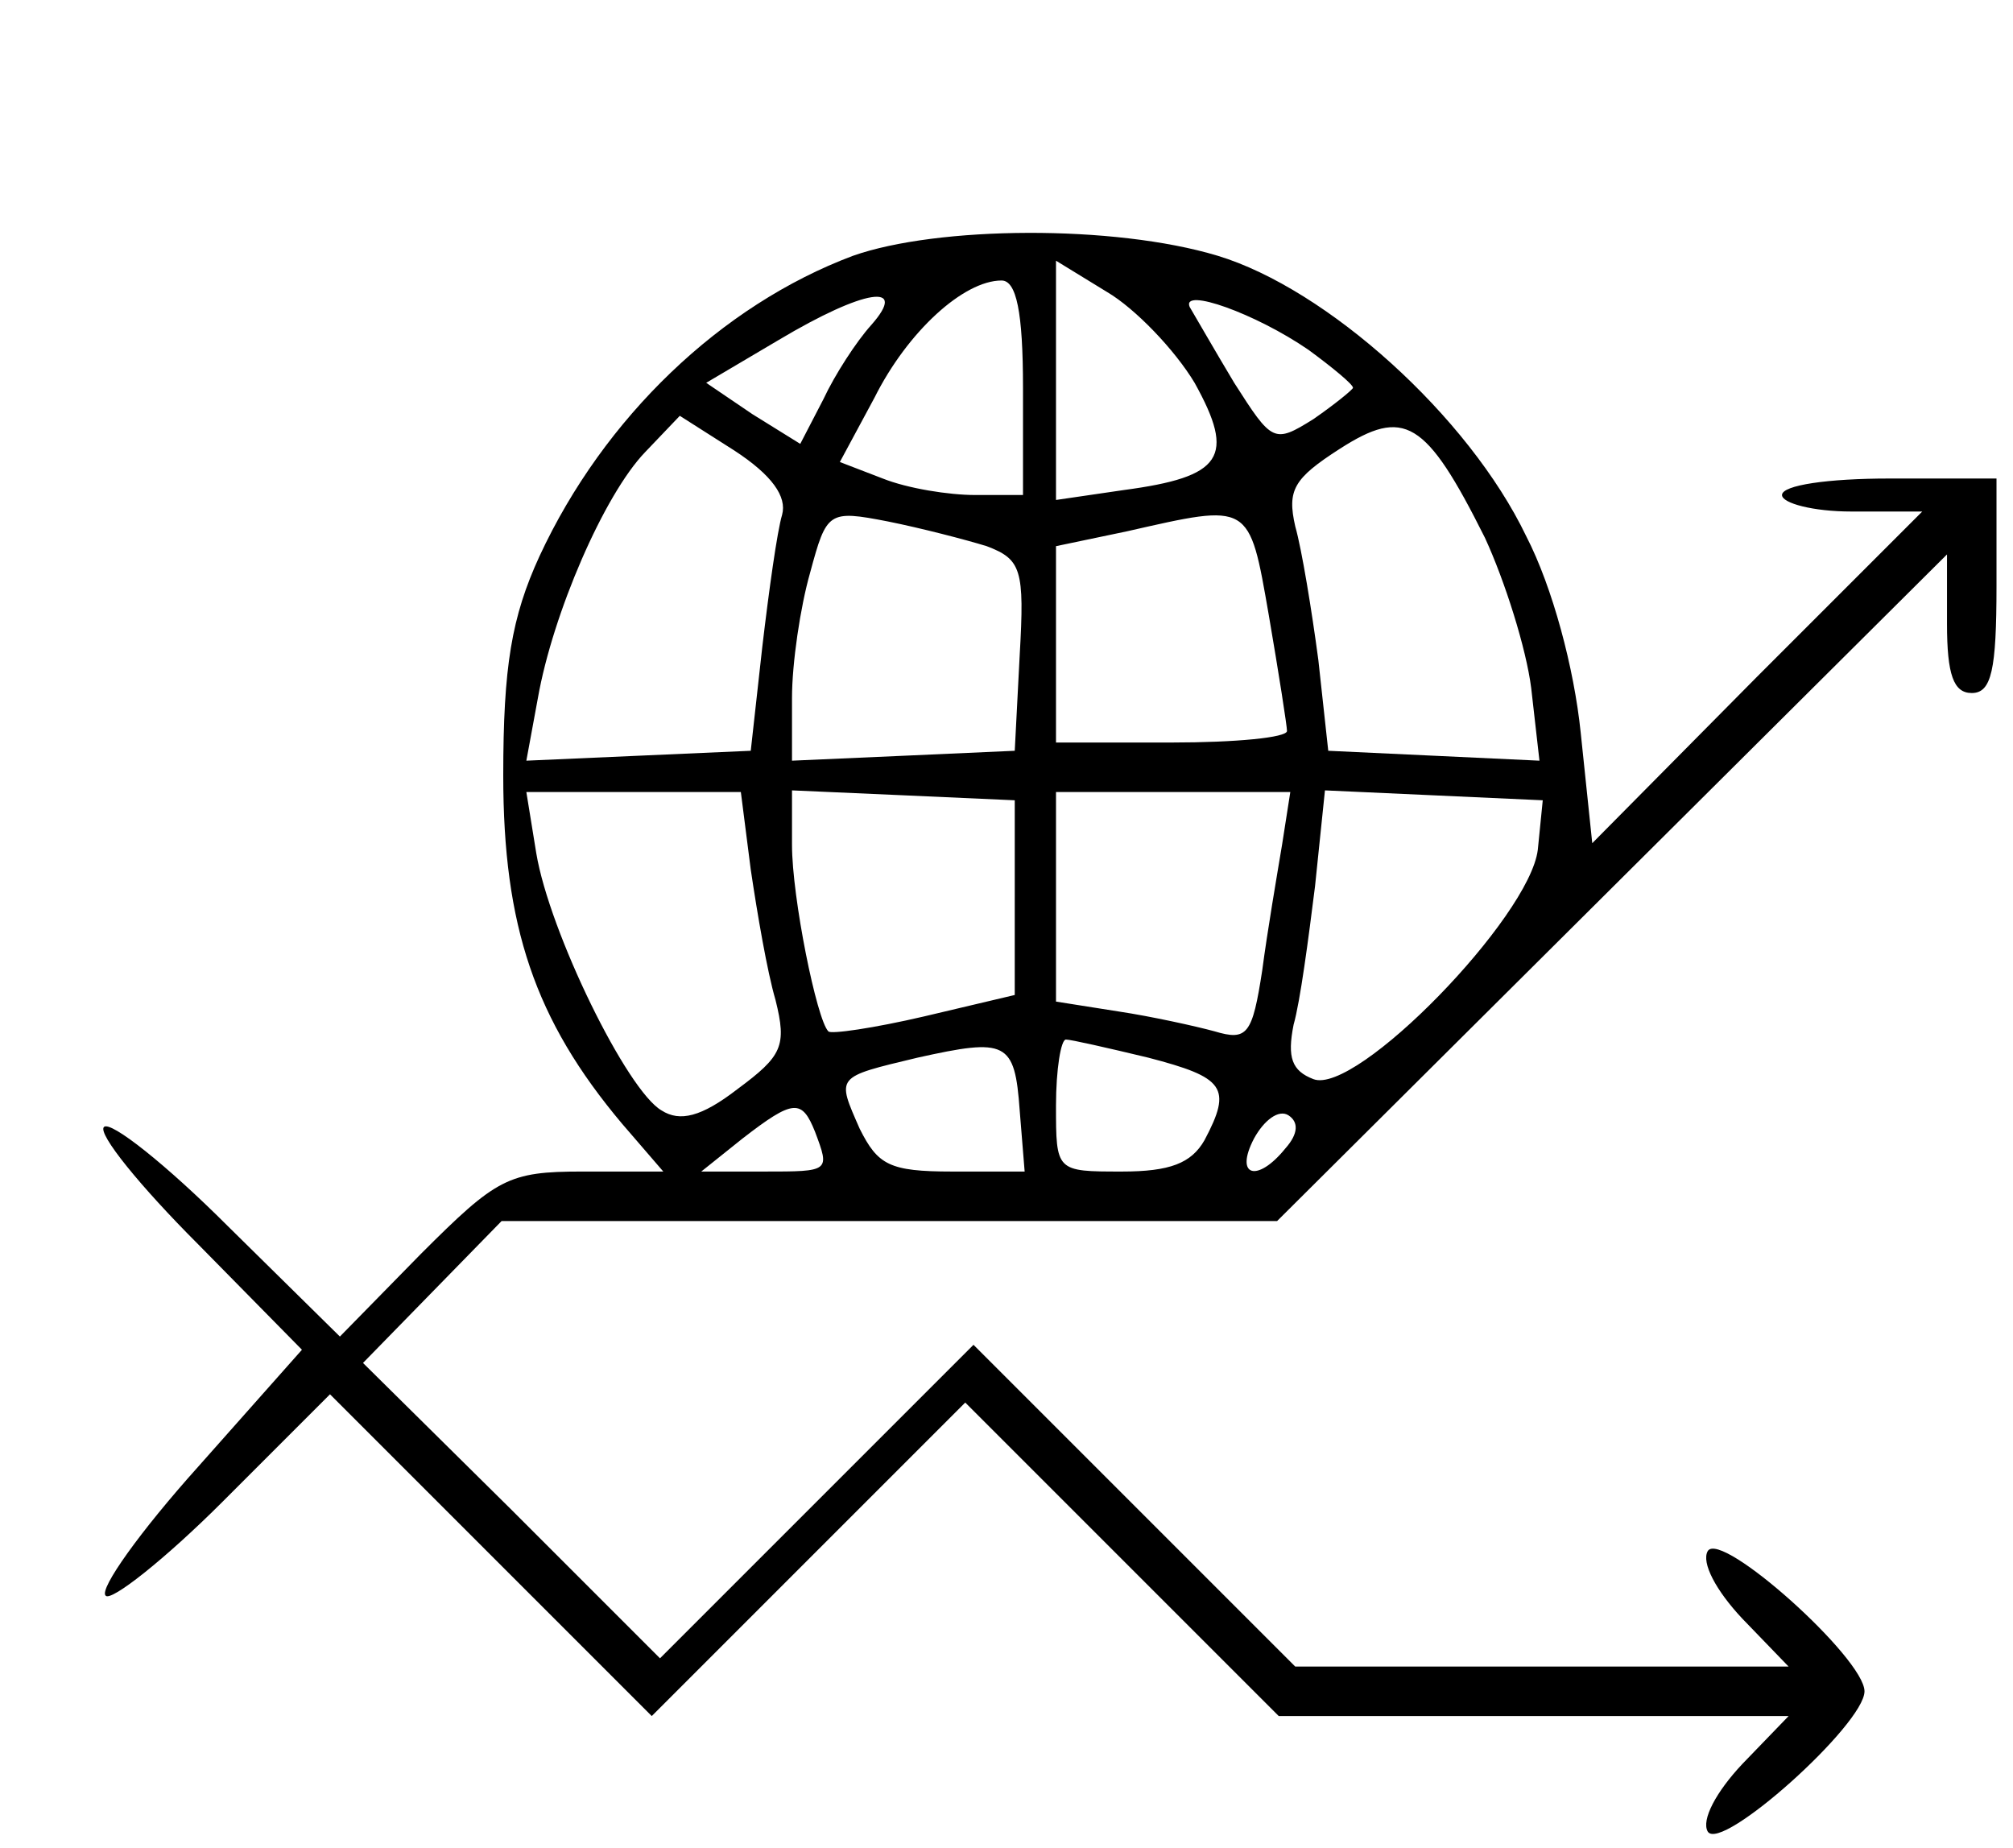 <?xml version="1.0" standalone="no"?>
<!DOCTYPE svg PUBLIC "-//W3C//DTD SVG 20010904//EN"
 "http://www.w3.org/TR/2001/REC-SVG-20010904/DTD/svg10.dtd">
<svg version="1.0" xmlns="http://www.w3.org/2000/svg"
 width="122pt" height="112pt" viewBox="0 0 122 112"
 preserveAspectRatio="xMidYMid meet">

<g transform="translate(0,112) scale(0.1,-0.1)"
fill="#000000" stroke="none">
<path d="M517 965 c-80 -30 -151 -98 -190 -182 -17 -37 -22 -67 -22 -133 0
-91 19 -148 72 -211 l25 -29 -49 0 c-45 0 -52 -4 -98 -50 l-49 -50 -68 67
c-37 37 -71 64 -75 60 -4 -4 22 -36 57 -71 l63 -64 -63 -71 c-35 -39 -60 -74
-56 -78 3 -4 36 22 71 57 l65 65 98 -98 97 -97 95 95 95 95 95 -95 95 -95 155
0 154 0 -28 -29 c-16 -17 -25 -34 -21 -41 8 -13 95 65 95 85 0 20 -87 98 -95
85 -4 -7 5 -24 21 -41 l28 -29 -149 0 -150 0 -97 97 -98 98 -95 -95 -95 -95
-90 90 -90 89 42 43 42 43 235 0 235 0 203 202 203 202 0 -42 c0 -31 4 -42 15
-42 12 0 15 14 15 65 l0 65 -65 0 c-37 0 -65 -4 -65 -10 0 -5 19 -10 42 -10
l43 0 -100 -100 -100 -101 -7 67 c-4 39 -17 88 -33 119 -35 73 -121 150 -187
170 -63 19 -170 18 -221 0z m207 -77 c25 -45 17 -57 -43 -65 l-41 -6 0 73 0
72 31 -19 c17 -10 41 -35 53 -55z m-104 -3 l0 -65 -29 0 c-16 0 -41 4 -56 10
l-26 10 21 39 c20 40 54 71 77 71 9 0 13 -19 13 -65z m-92 38 c-9 -10 -22 -30
-29 -45 l-14 -27 -29 18 -28 19 44 26 c52 31 79 35 56 9z m265 -15 c15 -11 27
-21 27 -23 0 -1 -11 -10 -24 -19 -24 -15 -25 -14 -48 22 -12 20 -24 41 -27 46
-5 12 40 -4 72 -26z m-319 -100 c-3 -10 -8 -46 -12 -80 l-7 -63 -68 -3 -68 -3
7 38 c9 51 40 123 65 149 l21 22 33 -21 c23 -15 32 -28 29 -39z m426 -14 c12
-26 25 -67 28 -91 l5 -44 -64 3 -64 3 -6 55 c-4 30 -10 67 -14 81 -5 22 -1 29
27 47 39 25 52 18 88 -54z m-302 -5 c21 -8 23 -14 20 -66 l-3 -58 -67 -3 -68
-3 0 38 c0 21 5 55 11 76 10 37 11 38 47 31 20 -4 47 -11 60 -15z m171 -42 c6
-35 11 -67 11 -70 0 -4 -31 -7 -70 -7 l-70 0 0 59 0 60 43 9 c75 17 74 18 86
-51z m-314 -154 c4 -27 10 -62 15 -79 7 -28 4 -34 -23 -54 -22 -17 -35 -20
-46 -13 -21 12 -68 108 -76 156 l-6 37 65 0 65 0 6 -47z m160 -17 l0 -59 -55
-13 c-30 -7 -57 -11 -58 -9 -7 7 -22 81 -22 113 l0 33 68 -3 67 -3 0 -59z
m162 32 c-3 -18 -9 -53 -12 -76 -6 -39 -9 -43 -29 -37 -11 3 -38 9 -58 12
l-38 6 0 63 0 64 71 0 71 0 -5 -32z m155 -3 c-5 -41 -110 -149 -136 -139 -13
5 -16 13 -12 33 4 14 9 52 13 84 l6 58 66 -3 66 -3 -3 -30z m-314 -158 l3 -37
-44 0 c-38 0 -45 4 -56 26 -14 32 -15 31 35 43 54 12 59 10 62 -32z m78 32
c46 -12 51 -18 34 -50 -8 -14 -21 -19 -50 -19 -40 0 -40 0 -40 40 0 22 3 40 6
40 3 0 25 -5 50 -11z m-202 -45 c9 -24 9 -24 -31 -24 l-38 0 25 20 c31 24 36
24 44 4z m285 -10 c-17 -21 -31 -17 -19 6 6 11 15 18 21 14 6 -4 6 -11 -2 -20z"/>
</g>
</svg>
